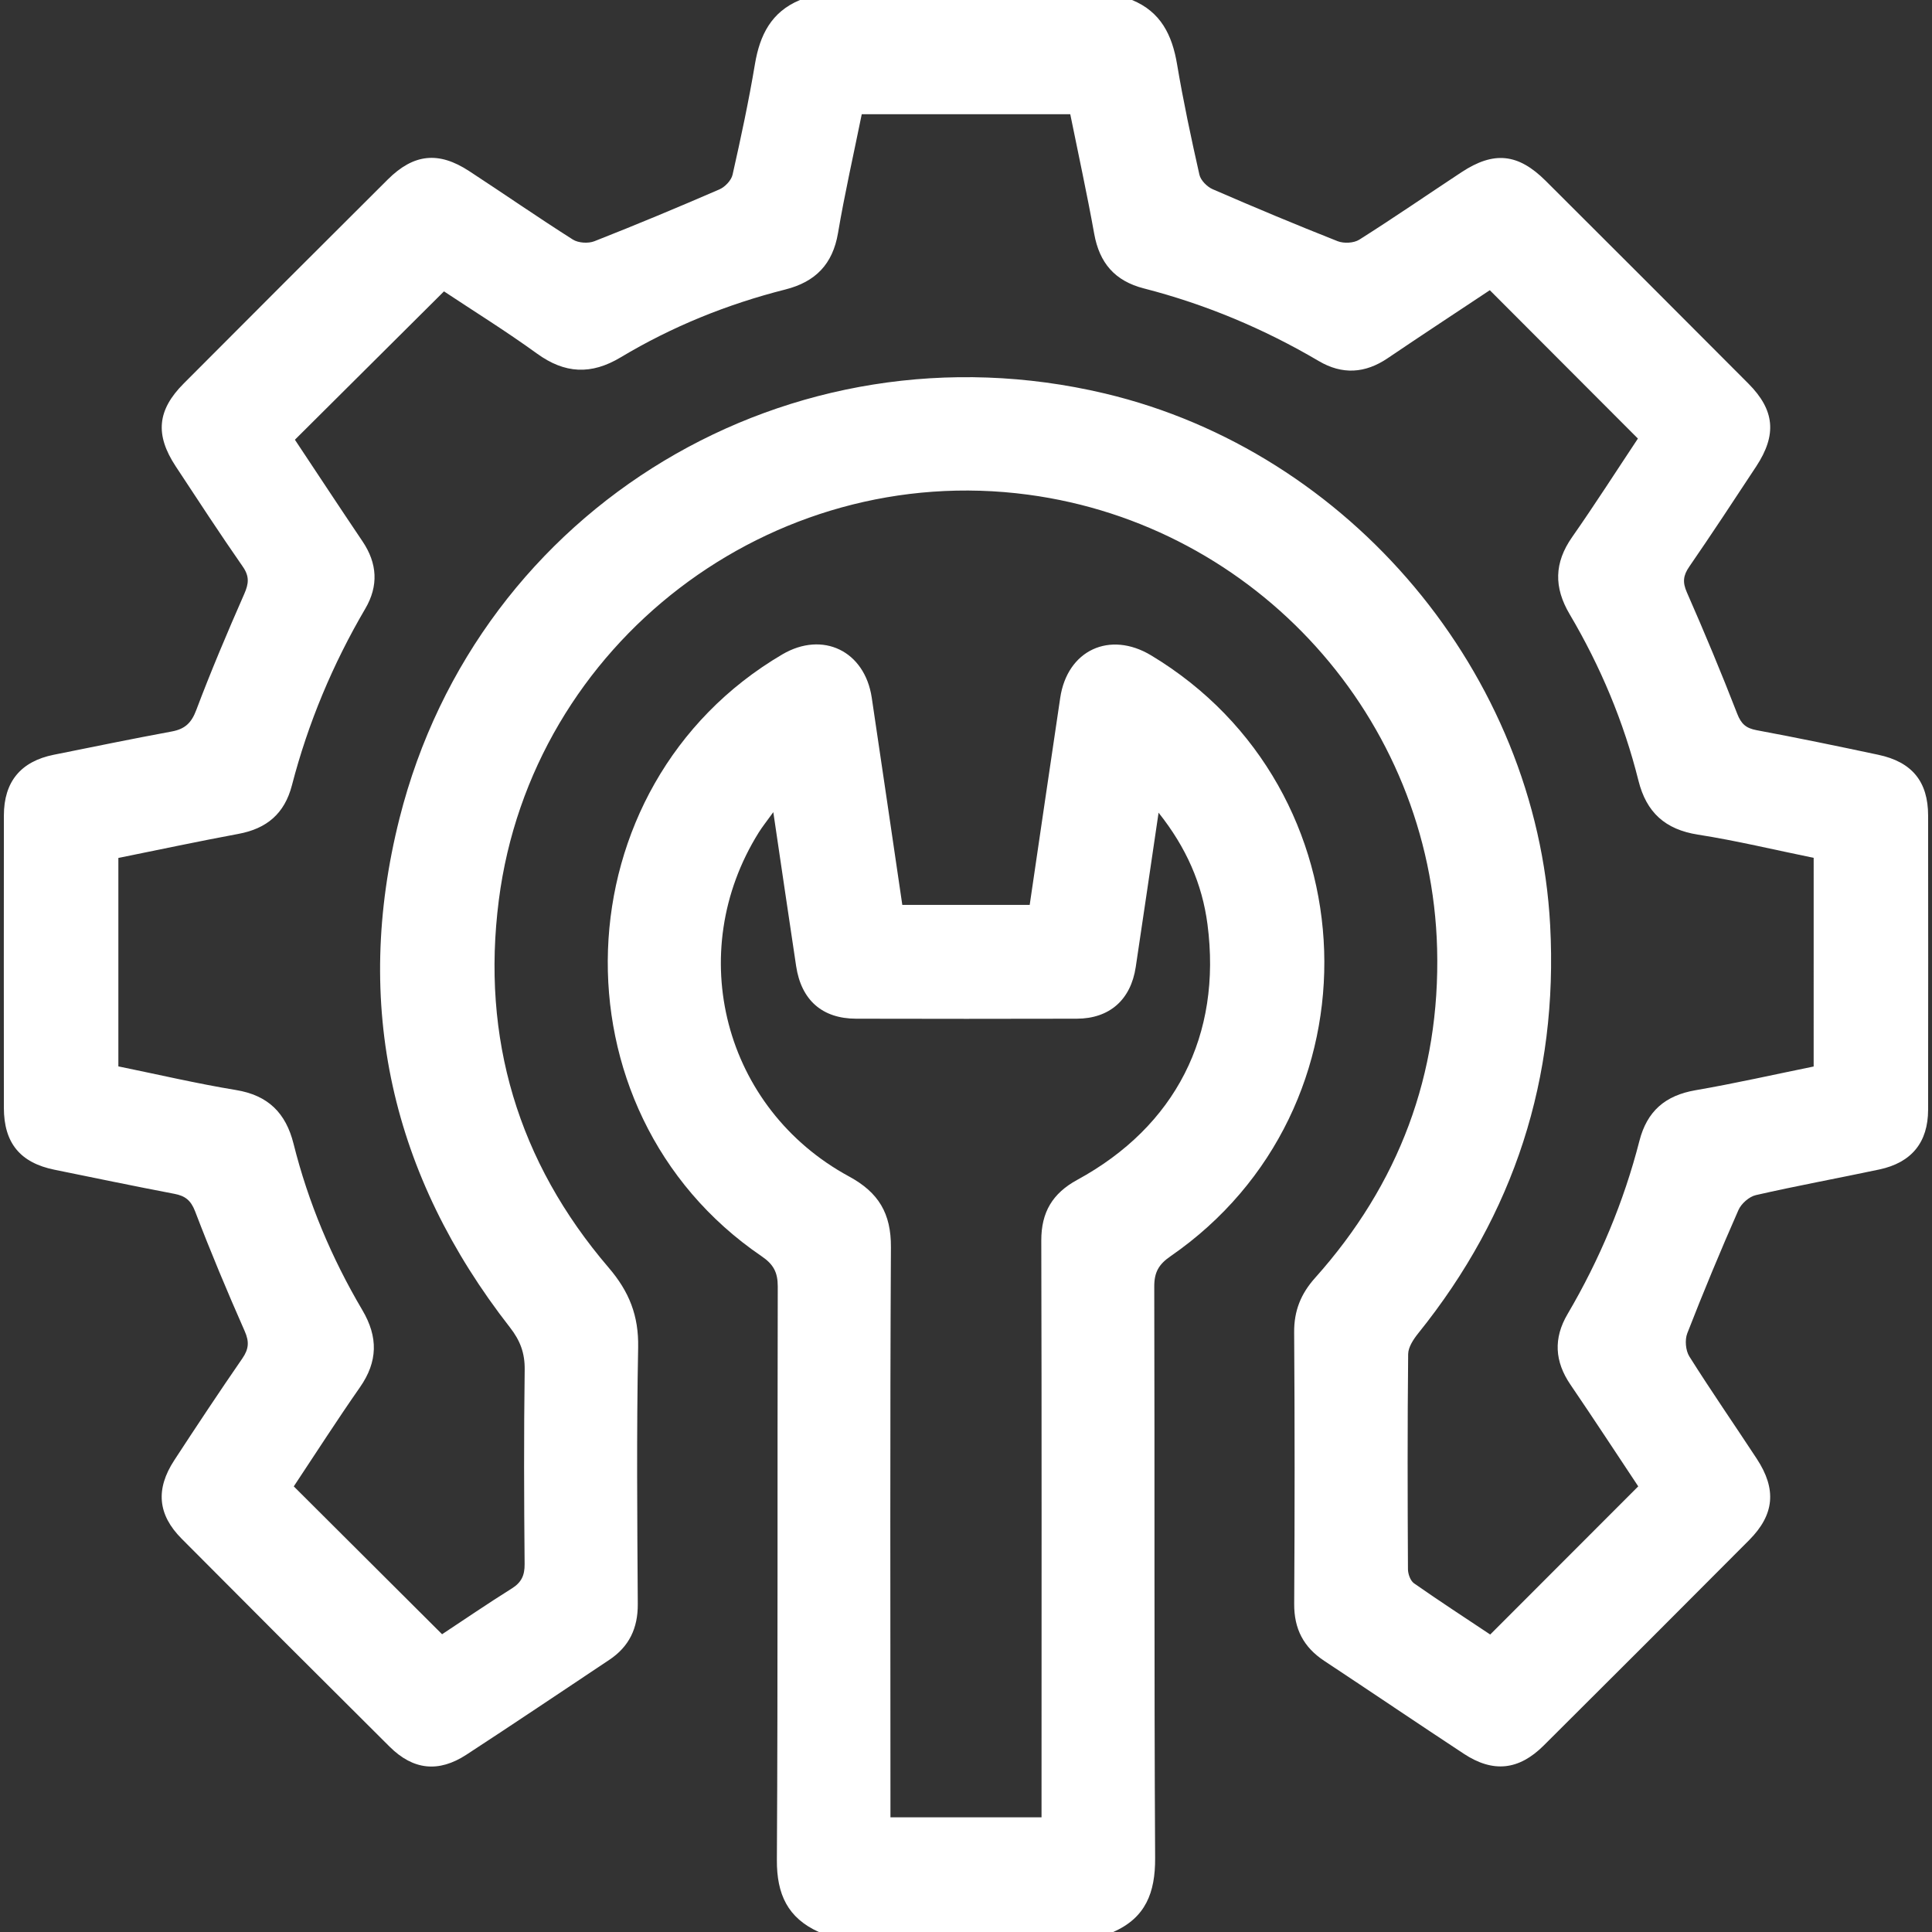 <?xml version="1.0" encoding="utf-8"?>
<!-- Generator: Adobe Illustrator 16.0.0, SVG Export Plug-In . SVG Version: 6.00 Build 0)  -->
<!DOCTYPE svg PUBLIC "-//W3C//DTD SVG 1.0//EN" "http://www.w3.org/TR/2001/REC-SVG-20010904/DTD/svg10.dtd">
<svg version="1.0" id="Layer_1" xmlns="http://www.w3.org/2000/svg" xmlns:xlink="http://www.w3.org/1999/xlink" x="0px" y="0px"
	 width="200px" height="200px" viewBox="0 0 200 200" enable-background="new 0 0 200 200" xml:space="preserve">
<rect x="0" y="0" width="200" height="200" fill="#333333" stroke="none"/>
<rect y="0.001" fill-rule="evenodd" clip-rule="evenodd" fill="none" width="200" height="199.999"/>
<g>
	<path fill-rule="evenodd" clip-rule="evenodd" fill="#FFFFFF" d="M194.443,78.135c-4.189-0.891-8.385-1.761-12.596-2.545
		c-1.092-0.203-1.597-0.636-2.01-1.7c-1.641-4.231-3.39-8.424-5.217-12.579c-0.46-1.047-0.376-1.739,0.252-2.65
		c2.359-3.427,4.646-6.905,6.934-10.383c2.15-3.268,1.919-5.825-0.814-8.57c-6.981-7.01-13.979-14.005-20.985-20.99
		c-2.854-2.845-5.368-3.094-8.713-0.89c-3.529,2.327-7.012,4.727-10.583,6.984c-0.568,0.359-1.601,0.408-2.243,0.155
		c-4.342-1.715-8.649-3.519-12.932-5.379c-0.58-0.252-1.24-0.917-1.373-1.501c-0.857-3.798-1.671-7.611-2.316-11.45
		c-0.507-3.014-1.688-5.419-4.659-6.637c-11.459,0-22.917,0-34.375,0c-2.96,1.226-4.157,3.618-4.662,6.637
		c-0.642,3.839-1.459,7.652-2.316,11.449c-0.133,0.591-0.785,1.271-1.365,1.522c-4.283,1.857-8.593,3.656-12.938,5.364
		c-0.638,0.251-1.668,0.185-2.236-0.177c-3.622-2.298-7.148-4.745-10.74-7.092c-3.154-2.06-5.732-1.793-8.417,0.88
		C33.081,25.61,26.04,32.653,19.011,39.708c-2.741,2.751-2.975,5.295-0.823,8.565c2.287,3.477,4.564,6.962,6.941,10.378
		c0.703,1.008,0.629,1.757,0.159,2.826c-1.747,3.977-3.445,7.98-4.977,12.044c-0.5,1.328-1.179,1.951-2.521,2.2
		c-4.085,0.756-8.155,1.593-12.229,2.412c-3.412,0.688-5.156,2.795-5.159,6.28c-0.011,10.09-0.009,20.179-0.001,30.267
		c0.002,3.639,1.688,5.689,5.237,6.41c4.135,0.842,8.267,1.703,12.411,2.494c1.122,0.213,1.711,0.672,2.15,1.818
		c1.598,4.178,3.328,8.309,5.134,12.4c0.488,1.105,0.42,1.857-0.248,2.826c-2.399,3.479-4.736,7.002-7.047,10.541
		c-1.947,2.982-1.716,5.623,0.758,8.111c7.158,7.203,14.338,14.383,21.541,21.541c2.438,2.422,5.067,2.701,7.943,0.826
		c4.955-3.23,9.86-6.537,14.785-9.814c2.065-1.375,2.973-3.277,2.958-5.781c-0.055-8.854-0.135-17.707,0.038-26.557
		c0.064-3.281-0.916-5.773-3.051-8.266c-9.391-10.961-13.202-23.758-11.373-38.043c3.408-26.616,28.2-45.522,54.776-41.979
		c23.646,3.153,41.747,23.142,42.357,47.017c0.332,12.976-3.961,24.371-12.629,34.058c-1.471,1.643-2.187,3.404-2.171,5.635
		c0.064,9.371,0.063,18.746,0.004,28.117c-0.016,2.594,0.976,4.488,3.108,5.896c4.828,3.191,9.62,6.439,14.454,9.621
		c3.02,1.988,5.686,1.715,8.264-0.852c7.106-7.07,14.194-14.156,21.266-21.262c2.633-2.646,2.866-5.27,0.795-8.426
		c-2.318-3.535-4.728-7.012-6.979-10.588c-0.389-0.617-0.482-1.719-0.215-2.402c1.671-4.289,3.44-8.543,5.296-12.758
		c0.294-0.668,1.111-1.389,1.811-1.547c4.238-0.969,8.519-1.748,12.771-2.652c3.346-0.711,5.047-2.813,5.052-6.182
		c0.014-10.154,0.012-20.308,0.001-30.463C199.594,80.916,197.938,78.877,194.443,78.135z M187.749,110.404
		c-4.021,0.818-8.114,1.746-12.246,2.459c-3.118,0.539-5.002,2.164-5.79,5.236c-1.622,6.328-4.13,12.303-7.441,17.936
		c-1.475,2.506-1.337,4.902,0.3,7.303c2.409,3.535,4.748,7.117,7.018,10.529c-5.147,5.152-10.152,10.16-15.324,15.338
		c-2.529-1.686-5.239-3.447-7.887-5.301c-0.376-0.264-0.625-0.963-0.628-1.463c-0.039-7.42-0.057-14.842,0.021-22.264
		c0.008-0.729,0.555-1.547,1.051-2.164c9.933-12.342,14.488-26.438,13.649-42.227c-1.382-26.007-20.723-49.041-46.108-55.055
		c-32.5-7.697-64.856,11.637-73.008,43.986c-4.866,19.309-0.828,36.977,11.43,52.692c1.067,1.367,1.554,2.662,1.529,4.395
		c-0.091,6.703-0.068,13.41-0.007,20.113c0.011,1.184-0.338,1.904-1.335,2.527c-2.475,1.549-4.886,3.199-7.209,4.732
		c-5.222-5.205-10.235-10.203-15.352-15.305c2.227-3.35,4.469-6.852,6.848-10.258c1.858-2.66,1.895-5.205,0.252-7.988
		c-3.186-5.395-5.6-11.137-7.125-17.225c-0.798-3.188-2.634-5.016-5.96-5.561c-4.032-0.662-8.019-1.598-12.174-2.447
		c0-7.148,0-14.33,0-21.578c4.177-0.843,8.295-1.722,12.434-2.491c2.924-0.543,4.771-2.095,5.532-5.026
		c1.673-6.448,4.225-12.54,7.598-18.293c1.381-2.355,1.249-4.683-0.29-6.964c-2.397-3.555-4.753-7.139-6.999-10.519
		c5.134-5.109,10.184-10.135,15.433-15.358c2.961,1.968,6.378,4.087,9.626,6.439c2.884,2.089,5.608,2.223,8.665,0.391
		c5.32-3.189,11.034-5.502,17.049-7.025c3.106-0.787,4.901-2.607,5.449-5.841c0.691-4.088,1.614-8.137,2.458-12.304
		c7.178,0,14.31,0,21.584,0c0.836,4.136,1.737,8.242,2.479,12.377c0.542,3.021,2.133,4.884,5.137,5.656
		c6.391,1.644,12.424,4.171,18.113,7.522c2.429,1.431,4.796,1.287,7.135-0.298c3.549-2.403,7.133-4.753,10.568-7.037
		c5.14,5.149,10.18,10.197,15.331,15.358c-2.19,3.294-4.431,6.798-6.811,10.201c-1.861,2.661-1.899,5.201-0.255,7.983
		c3.188,5.394,5.601,11.138,7.122,17.225c0.821,3.288,2.763,5.059,6.157,5.591c3.972,0.622,7.894,1.568,11.982,2.403
		C187.749,95.919,187.749,103.047,187.749,110.404z"/>
	<path fill-rule="evenodd" clip-rule="evenodd" fill="#FFFFFF" d="M119.165,67.844c-4.286-2.578-8.676-0.539-9.411,4.393
		c-1.062,7.121-2.102,14.245-3.16,21.436c-4.428,0-8.767,0-13.188,0c-1.06-7.195-2.099-14.321-3.162-21.443
		c-0.723-4.848-5.072-6.945-9.257-4.488c-23.117,13.577-24.296,47.212-2.15,62.302c1.222,0.832,1.68,1.656,1.676,3.137
		c-0.054,19.785,0.023,39.572-0.091,59.359c-0.021,3.545,1.118,6.008,4.344,7.461c10.157,0,20.313,0,30.469,0
		c3.363-1.469,4.363-4.08,4.343-7.656c-0.111-19.723-0.035-39.443-0.09-59.166c-0.004-1.484,0.47-2.295,1.682-3.131
		C143.255,114.809,142.168,81.679,119.165,67.844z M111.518,122.137c-2.559,1.393-3.731,3.348-3.724,6.281
		c0.05,19.07,0.025,38.143,0.025,57.215c0,0.779,0,1.559,0,2.496c-5.161,0-10.261,0-15.64,0c0-0.695,0-1.445,0-2.197
		c0-18.941-0.053-37.883,0.049-56.824c0.02-3.488-1.269-5.658-4.33-7.318c-12.971-7.029-17.145-23.154-9.35-35.617
		c0.369-0.591,0.811-1.137,1.504-2.099c0.838,5.662,1.589,10.801,2.363,15.937c0.532,3.523,2.703,5.439,6.209,5.445
		c7.615,0.018,15.231,0.02,22.846,0c3.388-0.01,5.59-1.957,6.101-5.349c0.782-5.193,1.539-10.39,2.364-15.977
		c2.88,3.617,4.516,7.385,5.062,11.548C126.502,107.17,121.678,116.604,111.518,122.137z"/>
</g>
</svg>
